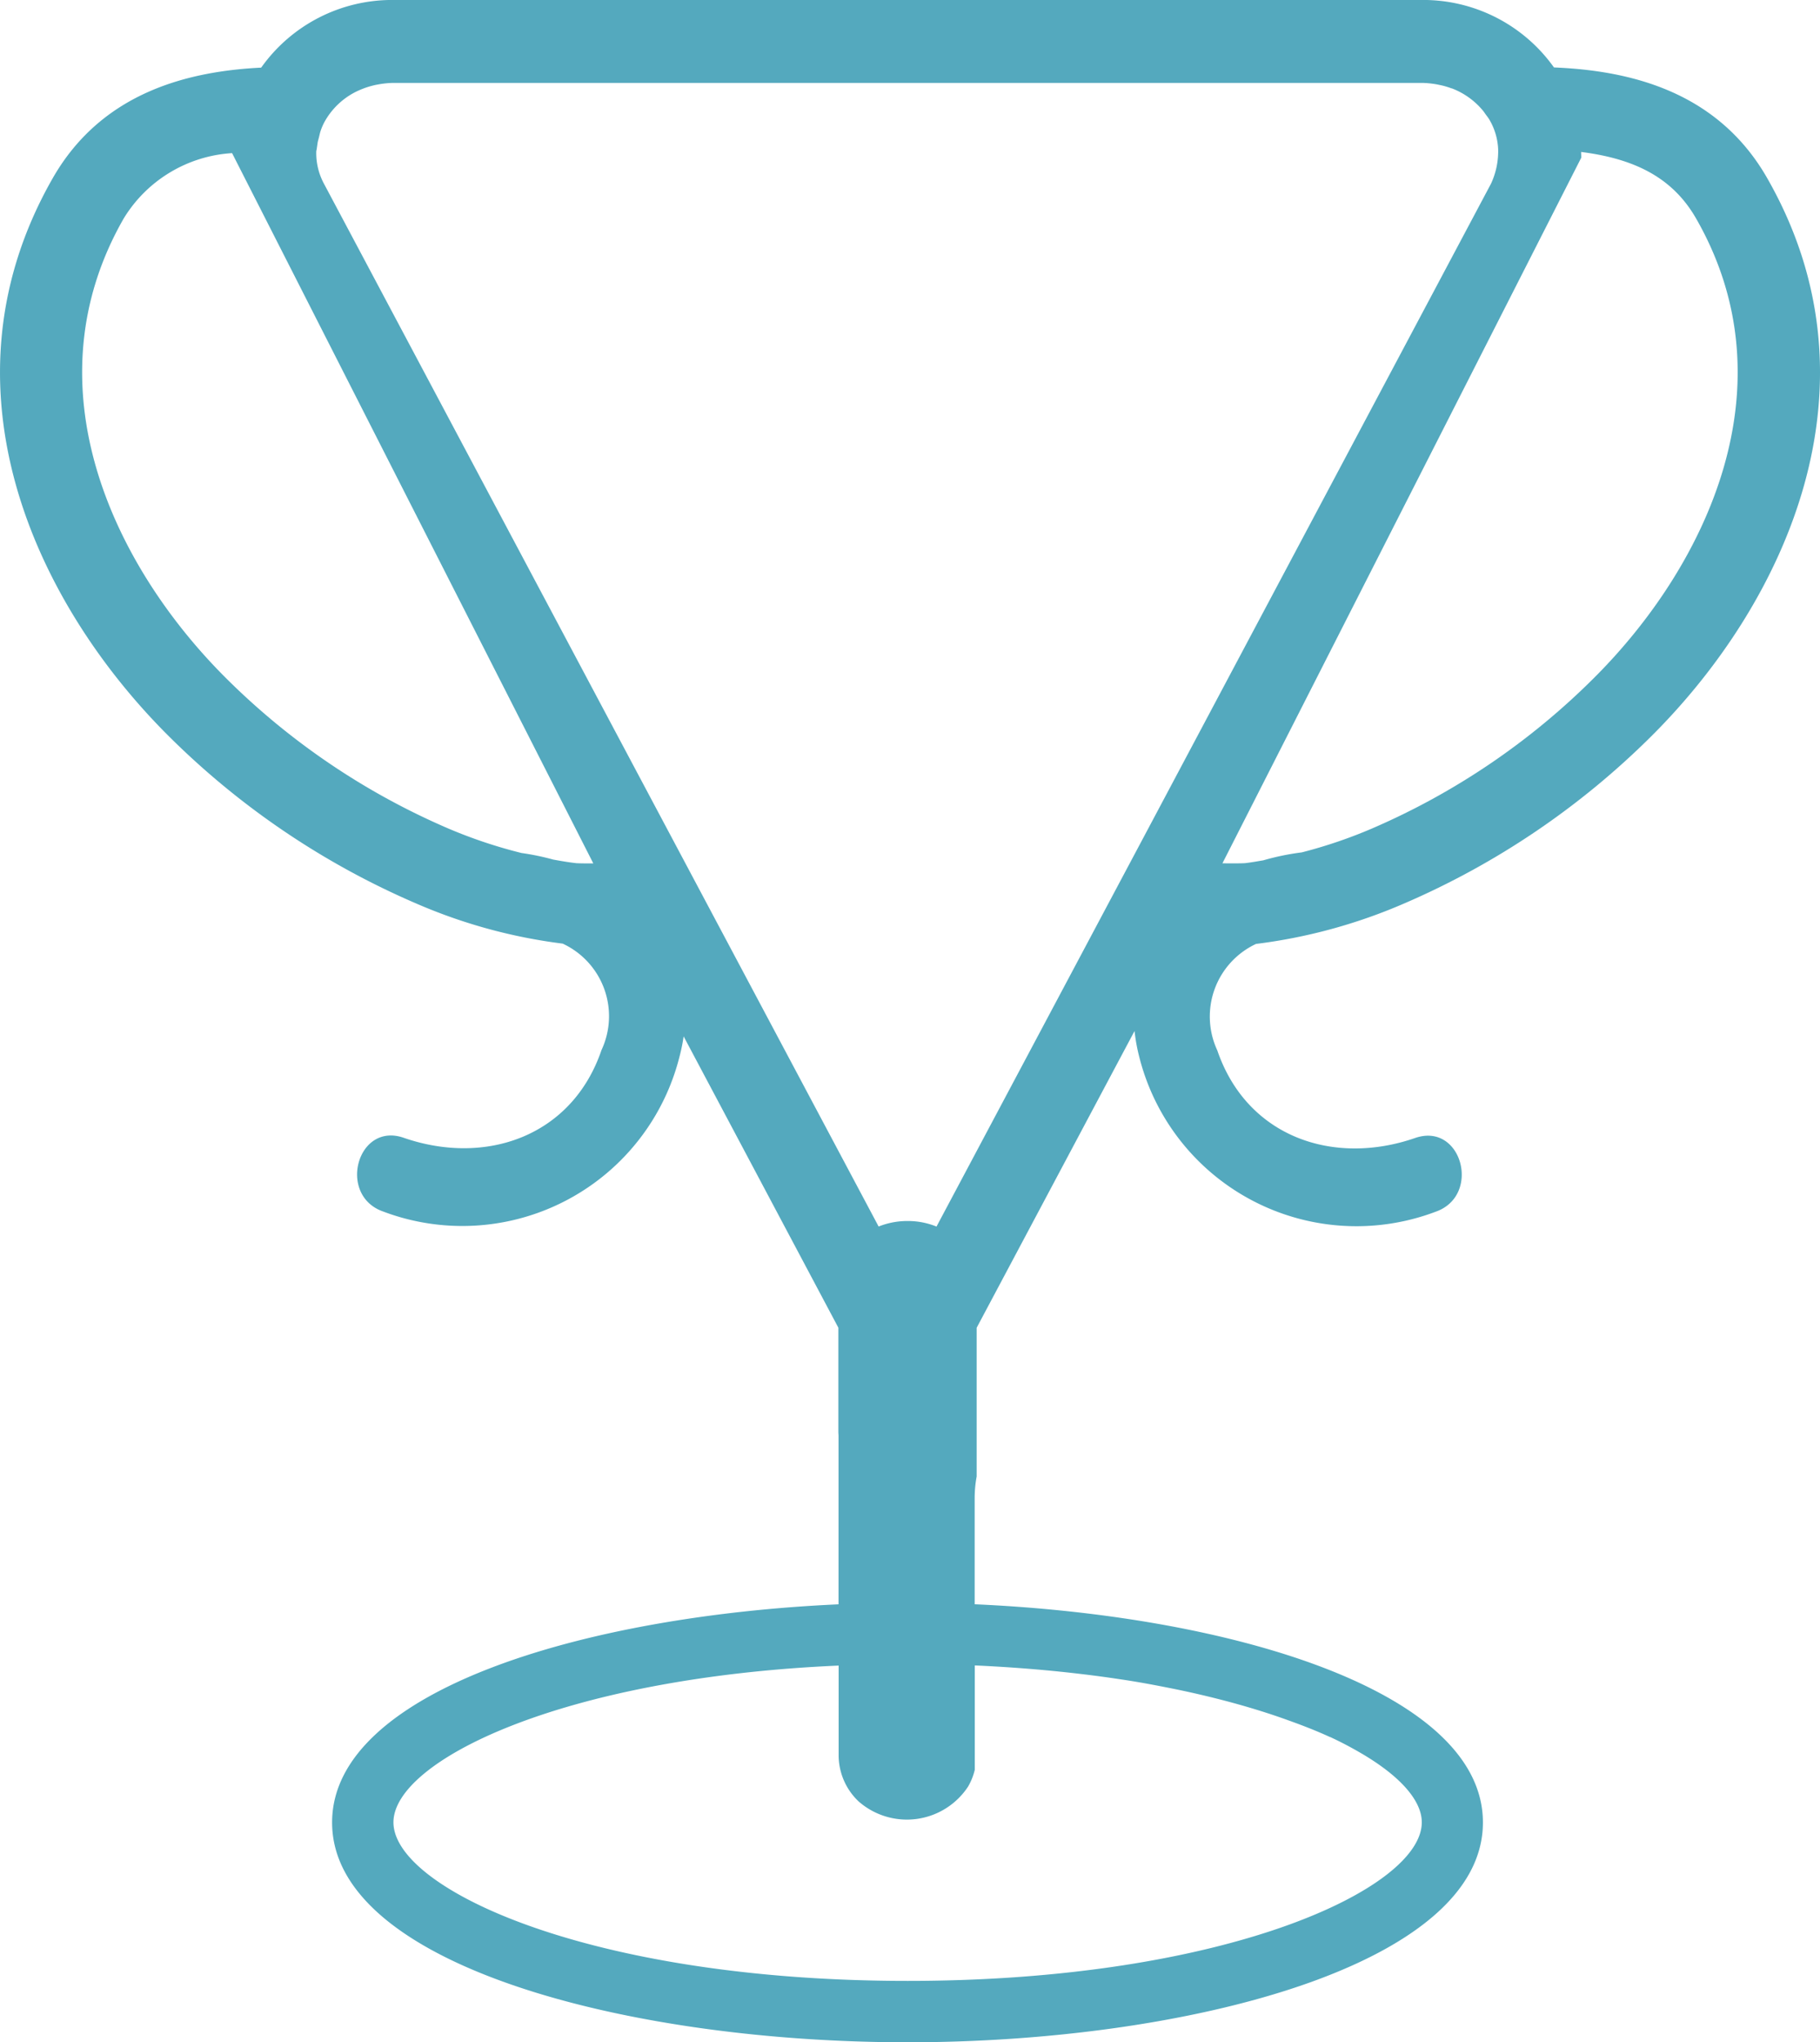 <svg xmlns="http://www.w3.org/2000/svg" width="71.002" height="79.647" viewBox="0 0 71.002 79.647">
  <g id="Group_173" data-name="Group 173" transform="translate(-418.794 -543.181)">
    <path id="Path_102" data-name="Path 102" d="M467.794,579.993a21.025,21.025,0,0,0,5.753-1.566,31.125,31.125,0,0,0,9.7-6.565c5.209-5.2,9.123-13.645,4.486-21.739-1.981-3.462-5.5-4.195-8.316-4.312a6.26,6.26,0,0,0-5.172-2.631H434.158a6.262,6.262,0,0,0-5.174,2.638c-2.785.141-6.188.923-8.126,4.3-4.637,8.094-.723,16.537,4.486,21.739a31.1,31.1,0,0,0,9.7,6.565,20.817,20.817,0,0,0,5.7,1.559,3.119,3.119,0,0,1,1.515,4.153c-1.148,3.369-4.515,4.527-7.715,3.42-1.82-.633-2.6,2.255-.794,2.878a8.736,8.736,0,0,0,11.553-6.044,7,7,0,0,0,.161-.789L451.5,594.96v4.055c0,.061.007.117.007.178v6.555c-10.014.452-19.757,3.4-19.757,8.507,0,5.57,11.565,8.573,22.449,8.573s22.447-3,22.447-8.573c0-5.118-9.787-8.067-19.828-8.509v-4.163a4.615,4.615,0,0,1,.078-.821v-5.8l6.159-11.573a7.138,7.138,0,0,0,.183,1.007,8.737,8.737,0,0,0,11.556,6.044c1.805-.623,1.031-3.511-.794-2.878-3.2,1.107-6.565-.046-7.718-3.42A3.126,3.126,0,0,1,467.794,579.993Zm-26.542-3.152c-.3-.034-.584-.085-.875-.137a9.834,9.834,0,0,0-1.239-.257,18.928,18.928,0,0,1-2.849-.953,27.872,27.872,0,0,1-8.7-5.888c-4.373-4.368-7.713-11.363-3.972-17.9a5.332,5.332,0,0,1,4.231-2.553l14.092,27.7C441.619,576.854,441.372,576.852,441.253,576.842Zm19.894,31.645c.45.056.892.115,1.322.181.694.1,1.354.225,1.991.352.811.161,1.571.342,2.289.533q1.253.337,2.309.721c.581.208,1.131.423,1.62.65l.01,0c.413.191.777.384,1.119.581,1.593.914,2.455,1.888,2.455,2.746,0,2.582-7.632,6.184-20.058,6.184s-20.06-3.6-20.06-6.184c0-2.387,6.545-5.641,17.368-6.113v3.5a2.48,2.48,0,0,0,.782,1.8,2.857,2.857,0,0,0,4.268-.581,2.4,2.4,0,0,0,.261-.655v-4.07C458.352,608.2,459.8,608.321,461.147,608.487Zm2.389-32.891-8.206,15.421a2.968,2.968,0,0,0-1.129-.217,3.017,3.017,0,0,0-1.129.215l-10.818-20.329-10.816-20.331a2.516,2.516,0,0,1-.305-1.258c0-.032.012-.066.017-.1.01-.068.02-.132.029-.2l.007-.049c.015-.081.041-.161.061-.247.017-.066.029-.132.051-.2a2.24,2.24,0,0,1,.205-.45,2.877,2.877,0,0,1,1.109-1.055,3.308,3.308,0,0,1,.865-.308c.044-.007.088-.017.134-.024a3.644,3.644,0,0,1,.545-.049h40.086l.019,0h.007a3.734,3.734,0,0,1,.53.049c.046.007.093.017.137.027a2.886,2.886,0,0,1,.484.137l.015,0h0a2.938,2.938,0,0,1,1.219.875c.044.054.081.115.122.169s.086.112.122.173a2.488,2.488,0,0,1,.344,1.148,3,3,0,0,1-.278,1.351Zm2.949,1.253,14-27.521c0-.073-.007-.144-.007-.22,2.052.261,3.56.977,4.488,2.6,3.743,6.535.4,13.532-3.973,17.9A27.861,27.861,0,0,1,472.3,575.5a18.757,18.757,0,0,1-2.722.923,9.847,9.847,0,0,0-1.5.31c-.237.039-.474.083-.713.11C467.22,576.852,466.9,576.854,466.485,576.849Z" transform="translate(0)" fill="#54a9be"/>
  </g>
</svg>
